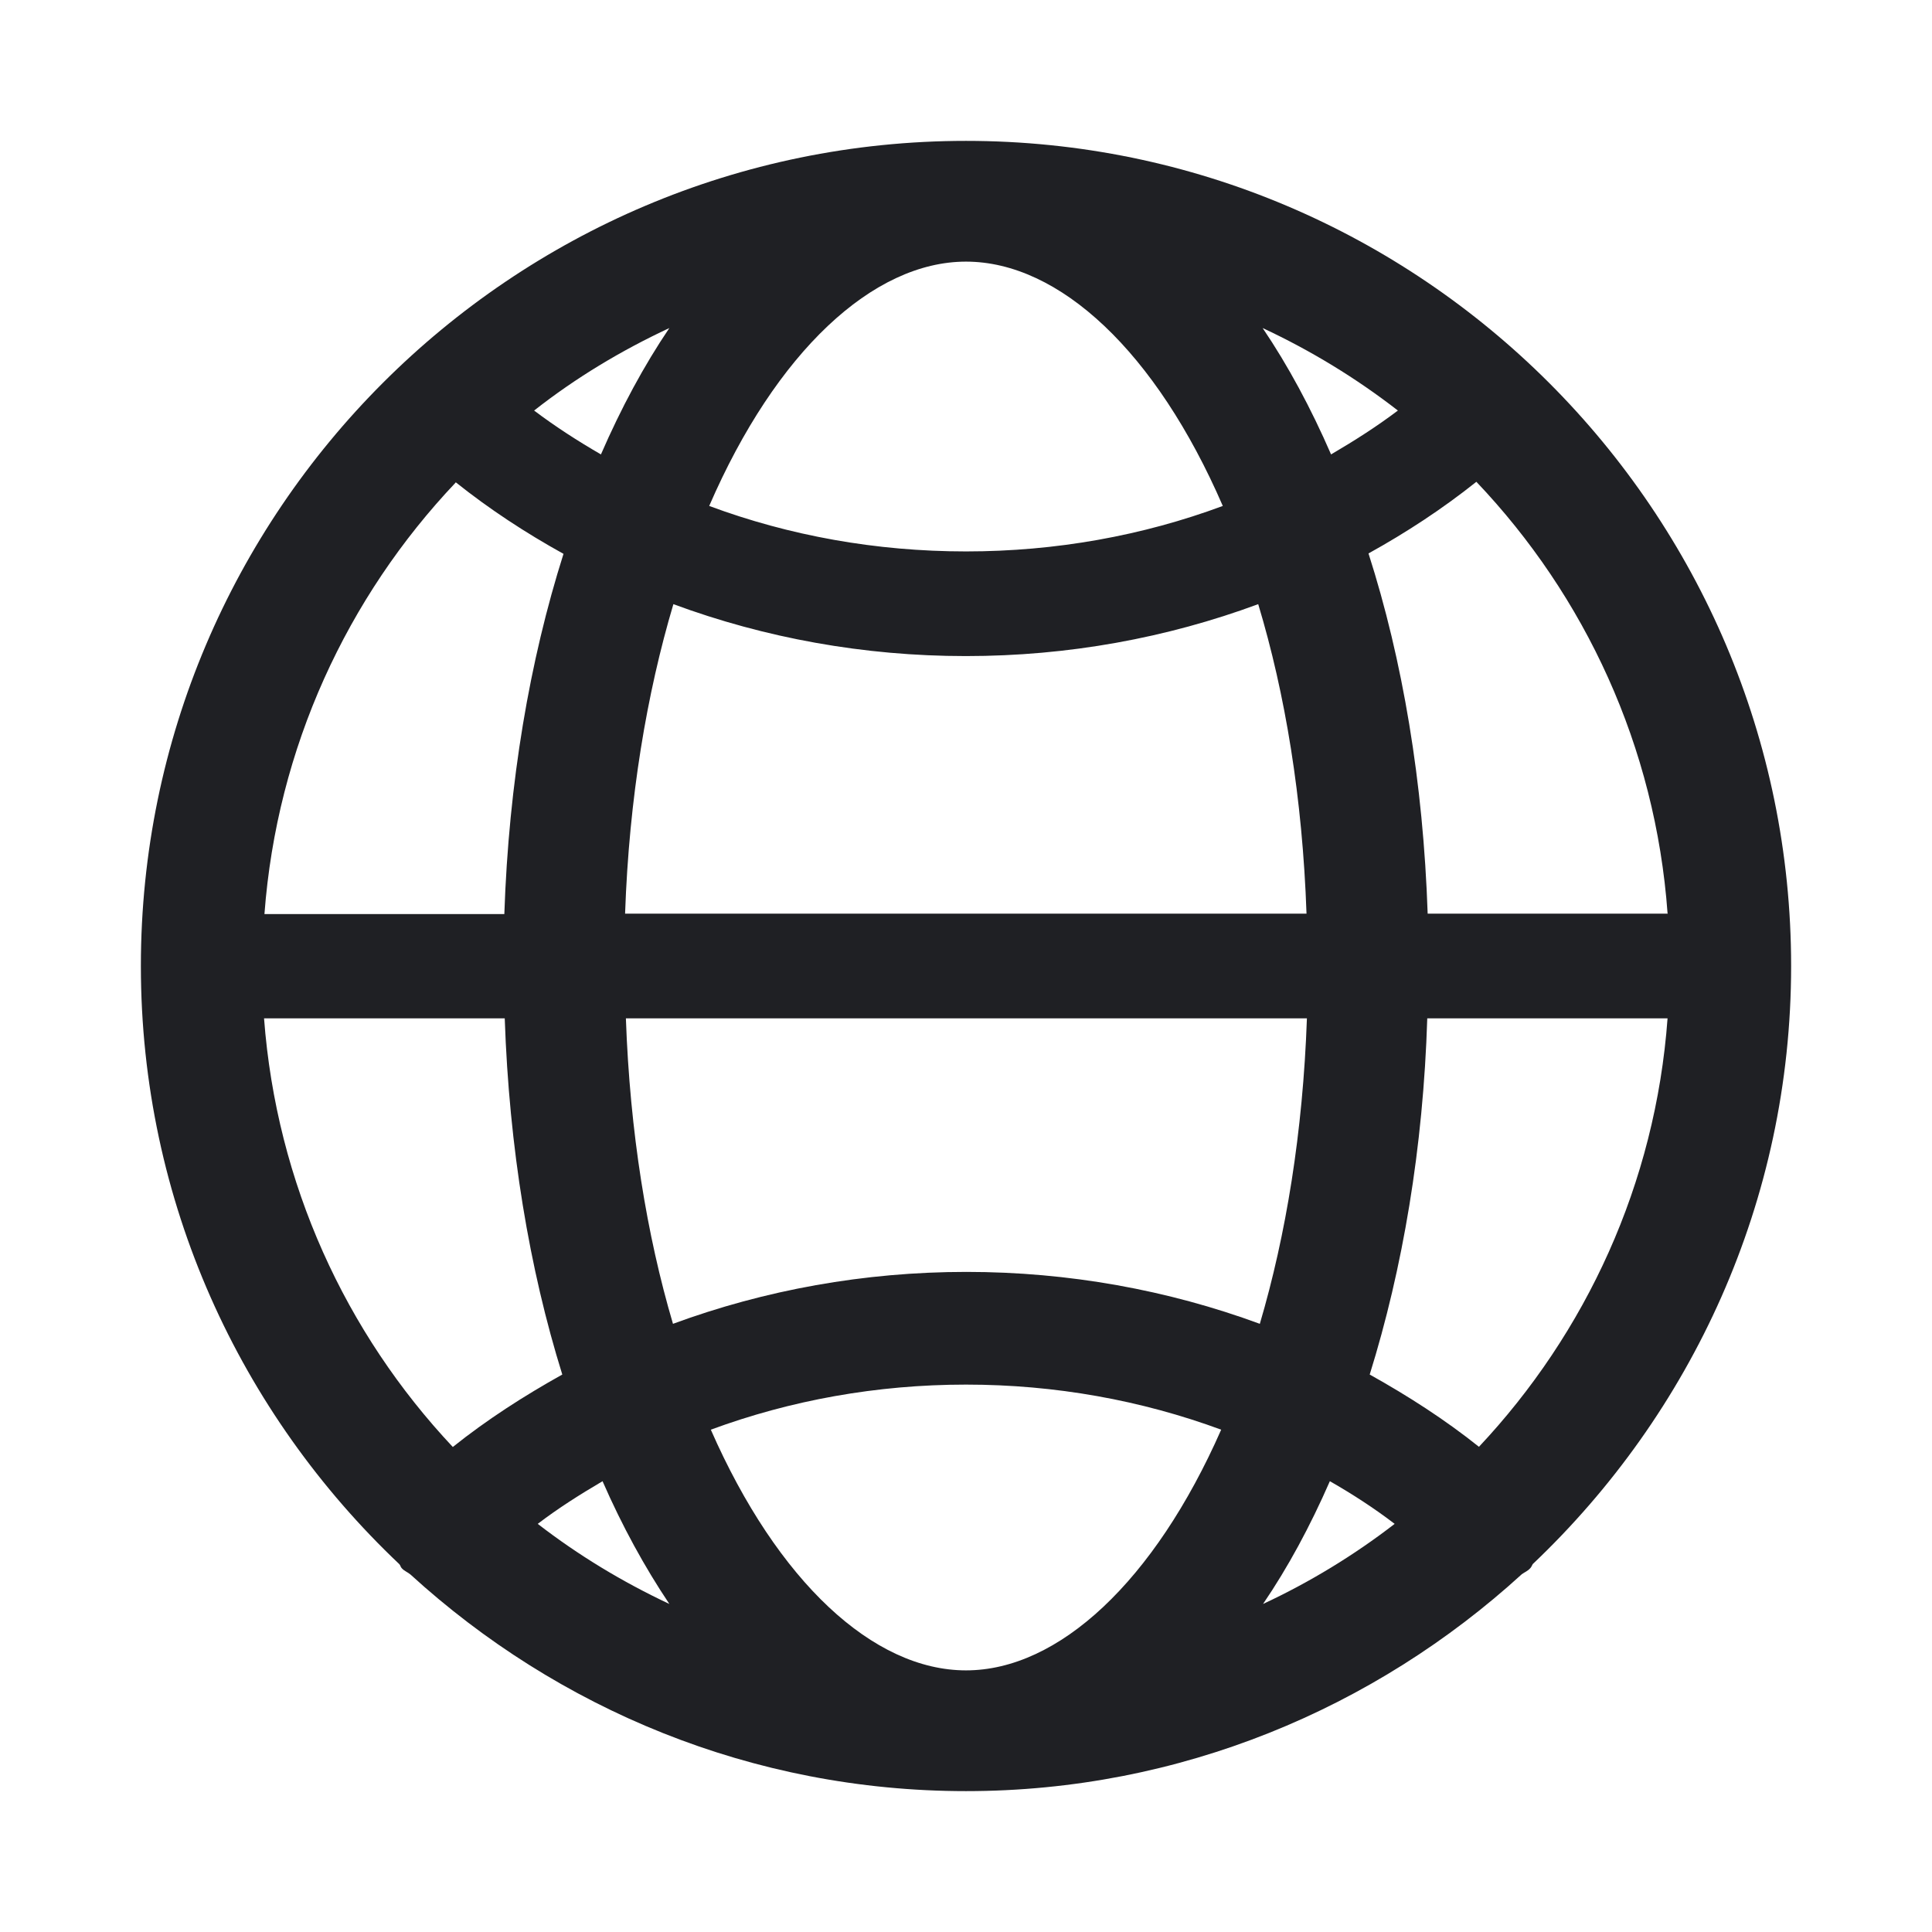 <svg width="48" height="48" viewBox="0 0 48 48" fill="none" xmlns="http://www.w3.org/2000/svg">
<path d="M44.5 24C44.5 12.7 35.3 3.5 24 3.5C12.7 3.5 3.5 12.7 3.5 24C3.5 29.85 5.97 35.12 9.92 38.86C9.95 38.89 9.95 38.93 9.98 38.96C10.04 39.03 10.13 39.06 10.2 39.12C13.85 42.45 18.68 44.5 24 44.5C29.32 44.5 34.16 42.44 37.81 39.11C37.88 39.06 37.96 39.03 38.02 38.96C38.05 38.93 38.06 38.89 38.08 38.86C42.02 35.12 44.5 29.85 44.5 24V24ZM36.75 35.95C35.9 35.27 34.98 34.68 34.03 34.15C34.85 31.52 35.36 28.52 35.46 25.3H41.43C41.13 29.41 39.4 33.12 36.74 35.95H36.75ZM17.66 35.52C19.64 34.79 21.78 34.4 24 34.4C26.22 34.4 28.36 34.79 30.34 35.52C28.68 39.29 26.3 41.5 24 41.5C21.7 41.5 19.32 39.3 17.66 35.52V35.52ZM16.63 39.85C15.46 39.3 14.37 38.64 13.36 37.86C13.87 37.47 14.41 37.13 14.97 36.8C15.46 37.92 16.02 38.94 16.63 39.85V39.85ZM24 6.5C26.32 6.5 28.72 8.74 30.38 12.57C28.39 13.31 26.23 13.7 24 13.7C21.77 13.7 19.61 13.31 17.62 12.57C19.28 8.74 21.69 6.5 24 6.5ZM14.93 11.29C14.36 10.96 13.8 10.6 13.27 10.2C14.3 9.39 15.43 8.71 16.63 8.15C16 9.08 15.43 10.14 14.93 11.29ZM31.37 8.15C32.57 8.71 33.7 9.4 34.73 10.2C34.2 10.6 33.65 10.95 33.07 11.29C32.57 10.14 32 9.08 31.37 8.15V8.15ZM24 16.3C26.54 16.3 28.99 15.85 31.26 15.01C31.93 17.23 32.36 19.82 32.46 22.7H15.53C15.63 19.82 16.07 17.23 16.73 15.01C19 15.85 21.46 16.3 23.99 16.3H24ZM32.47 25.3C32.37 28.13 31.95 30.69 31.3 32.89C29.02 32.05 26.55 31.6 24.01 31.6C21.47 31.6 19 32.05 16.72 32.89C16.07 30.69 15.65 28.13 15.55 25.3H32.48H32.47ZM33.04 36.8C33.6 37.12 34.14 37.47 34.65 37.86C33.64 38.64 32.54 39.31 31.38 39.85C32 38.94 32.55 37.92 33.04 36.8V36.8ZM41.44 22.7H35.47C35.36 19.44 34.85 16.4 34 13.75C34.94 13.23 35.84 12.64 36.68 11.97C39.38 14.81 41.13 18.55 41.43 22.69L41.44 22.7ZM11.32 11.98C12.16 12.65 13.06 13.24 14 13.76C13.16 16.41 12.64 19.44 12.53 22.71H6.57C6.88 18.57 8.63 14.83 11.32 11.99V11.98ZM6.57 25.3H12.54C12.65 28.52 13.15 31.52 13.97 34.15C13.02 34.68 12.1 35.27 11.25 35.95C8.59 33.12 6.87 29.41 6.56 25.3H6.57Z" fill="#1F2024"/>
</svg>
